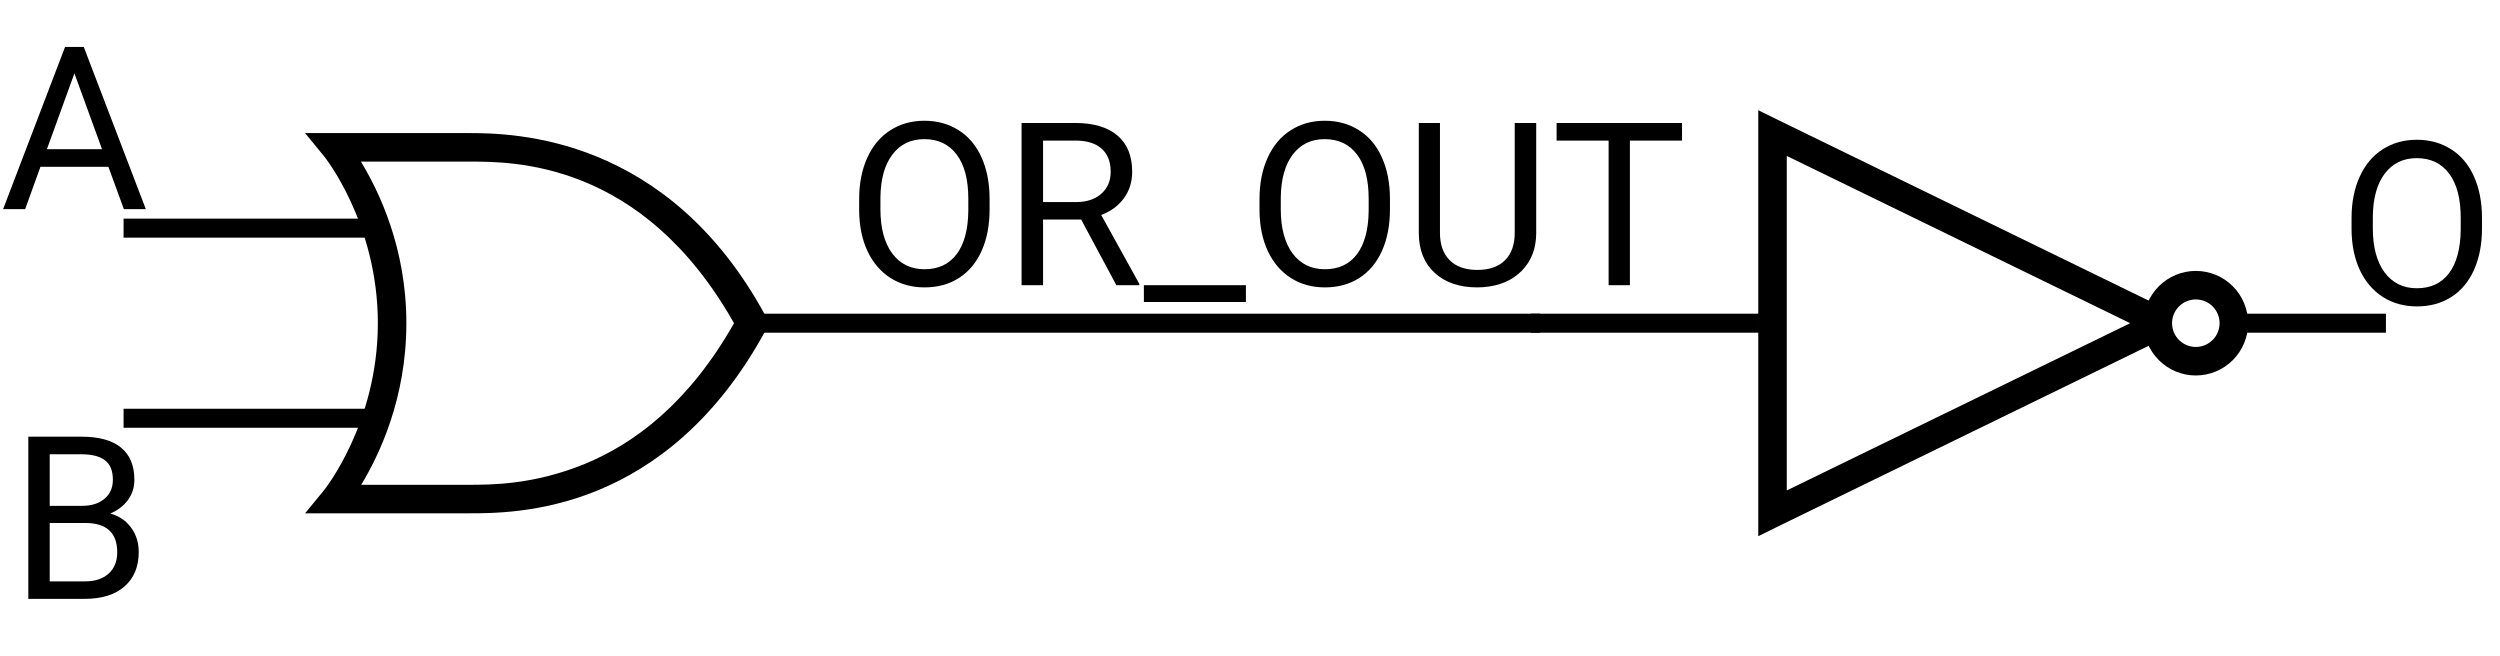 <svg width="263" height="69" viewBox="0 0 263 69" fill="none" xmlns="http://www.w3.org/2000/svg">
<path d="M261.105 24.02C261.105 25.691 260.824 27.152 260.262 28.402C259.699 29.645 258.902 30.594 257.871 31.25C256.84 31.906 255.637 32.234 254.262 32.234C252.918 32.234 251.727 31.906 250.688 31.25C249.648 30.586 248.84 29.645 248.262 28.426C247.691 27.199 247.398 25.781 247.383 24.172V22.941C247.383 21.301 247.668 19.852 248.238 18.594C248.809 17.336 249.613 16.375 250.652 15.711C251.699 15.039 252.895 14.703 254.238 14.703C255.605 14.703 256.809 15.035 257.848 15.699C258.895 16.355 259.699 17.312 260.262 18.57C260.824 19.82 261.105 21.277 261.105 22.941V24.02ZM258.867 22.918C258.867 20.895 258.461 19.344 257.648 18.266C256.836 17.18 255.699 16.637 254.238 16.637C252.816 16.637 251.695 17.18 250.875 18.266C250.062 19.344 249.645 20.844 249.621 22.766V24.02C249.621 25.98 250.031 27.523 250.852 28.648C251.68 29.766 252.816 30.324 254.262 30.324C255.715 30.324 256.84 29.797 257.637 28.742C258.434 27.68 258.844 26.16 258.867 24.184V22.918Z" fill="black"/>
<path d="M185.043 34H161.043M235.157 34H251H235.157Z" stroke="black" stroke-width="2"/>
<path d="M184.969 11.594V56.406L187.125 55.344L228.156 35.344V32.656L187.125 12.656L184.969 11.594ZM187.969 16.406L224.094 34L187.969 51.594V16.406Z" fill="black"/>
<path d="M235 34C235 35.061 234.579 36.078 233.828 36.828C233.078 37.579 232.061 38 231 38C229.939 38 228.922 37.579 228.172 36.828C227.421 36.078 227 35.061 227 34C227 32.939 227.421 31.922 228.172 31.172C228.922 30.421 229.939 30 231 30C232.061 30 233.078 30.421 233.828 31.172C234.579 31.922 235 32.939 235 34Z" stroke="black" stroke-width="3"/>
<path d="M2.98 63V45.938H8.559C10.41 45.938 11.801 46.32 12.73 47.086C13.668 47.852 14.137 48.984 14.137 50.484C14.137 51.281 13.91 51.988 13.457 52.605C13.004 53.215 12.387 53.688 11.605 54.023C12.527 54.281 13.254 54.773 13.785 55.5C14.324 56.219 14.594 57.078 14.594 58.078C14.594 59.609 14.098 60.812 13.105 61.688C12.113 62.562 10.711 63 8.898 63H2.98ZM5.23 55.02V61.16H8.945C9.992 61.16 10.816 60.891 11.418 60.352C12.027 59.805 12.332 59.055 12.332 58.102C12.332 56.047 11.215 55.02 8.98 55.02H5.23ZM5.23 53.215H8.629C9.613 53.215 10.398 52.969 10.984 52.477C11.578 51.984 11.875 51.316 11.875 50.473C11.875 49.535 11.602 48.855 11.055 48.434C10.508 48.004 9.676 47.789 8.559 47.789H5.23V53.215Z" fill="black"/>
<path d="M78 34H162M39 24H13M40 44H13" stroke="black" stroke-width="2"/>
<path fill-rule="evenodd" clip-rule="evenodd" d="M32.094 14L34.094 16.438C34.094 16.438 39.75 23.438 39.75 34C39.75 44.562 34.094 51.562 34.094 51.562L32.094 54H49.25C51.658 54 56.94 54.025 62.875 51.594C68.81 49.163 75.412 44.251 80.562 34.719L79.25 34L80.562 33.281C70.259 14.216 54.007 14 49.25 14H32.094ZM37.969 17H49.25C53.934 17 67.537 16.87 77.219 34C72.452 42.429 66.698 46.684 61.5 48.812C56.139 51.008 51.658 51 49.25 51H38C39.874 47.892 42.75 41.951 42.75 34C42.75 26.027 39.842 20.1 37.969 17Z" fill="black"/>
<path d="M11.402 17.547H4.254L2.648 22H0.328L6.844 4.938H8.812L15.34 22H13.031L11.402 17.547ZM4.934 15.695H10.734L7.828 7.715L4.934 15.695Z" fill="black"/>
<path d="M104.105 22.02C104.105 23.691 103.824 25.152 103.262 26.402C102.699 27.645 101.902 28.594 100.871 29.25C99.84 29.906 98.637 30.234 97.262 30.234C95.918 30.234 94.727 29.906 93.688 29.25C92.648 28.586 91.84 27.645 91.262 26.426C90.691 25.199 90.398 23.781 90.383 22.172V20.941C90.383 19.301 90.668 17.852 91.238 16.594C91.809 15.336 92.613 14.375 93.652 13.711C94.699 13.039 95.894 12.703 97.238 12.703C98.606 12.703 99.809 13.035 100.848 13.699C101.895 14.355 102.699 15.312 103.262 16.57C103.824 17.82 104.105 19.277 104.105 20.941V22.02ZM101.867 20.918C101.867 18.895 101.461 17.344 100.648 16.266C99.836 15.18 98.699 14.637 97.238 14.637C95.816 14.637 94.695 15.18 93.875 16.266C93.062 17.344 92.644 18.844 92.621 20.766V22.02C92.621 23.98 93.031 25.523 93.852 26.648C94.68 27.766 95.816 28.324 97.262 28.324C98.715 28.324 99.84 27.797 100.637 26.742C101.434 25.68 101.844 24.16 101.867 22.184V20.918ZM113.738 23.098H109.73V30H107.469V12.938H113.117C115.039 12.938 116.516 13.375 117.547 14.25C118.586 15.125 119.105 16.398 119.105 18.07C119.105 19.133 118.816 20.059 118.238 20.848C117.668 21.637 116.871 22.227 115.848 22.617L119.855 29.859V30H117.441L113.738 23.098ZM109.73 21.258H113.188C114.305 21.258 115.191 20.969 115.848 20.391C116.512 19.812 116.844 19.039 116.844 18.07C116.844 17.016 116.527 16.207 115.895 15.645C115.27 15.082 114.363 14.797 113.176 14.789H109.73V21.258ZM131.07 31.77H120.336V30H131.07V31.77ZM146.223 22.02C146.223 23.691 145.941 25.152 145.379 26.402C144.816 27.645 144.02 28.594 142.988 29.25C141.957 29.906 140.754 30.234 139.379 30.234C138.035 30.234 136.844 29.906 135.805 29.25C134.766 28.586 133.957 27.645 133.379 26.426C132.809 25.199 132.516 23.781 132.5 22.172V20.941C132.5 19.301 132.785 17.852 133.355 16.594C133.926 15.336 134.73 14.375 135.77 13.711C136.816 13.039 138.012 12.703 139.355 12.703C140.723 12.703 141.926 13.035 142.965 13.699C144.012 14.355 144.816 15.312 145.379 16.57C145.941 17.82 146.223 19.277 146.223 20.941V22.02ZM143.984 20.918C143.984 18.895 143.578 17.344 142.766 16.266C141.953 15.18 140.816 14.637 139.355 14.637C137.934 14.637 136.812 15.18 135.992 16.266C135.18 17.344 134.762 18.844 134.738 20.766V22.02C134.738 23.98 135.148 25.523 135.969 26.648C136.797 27.766 137.934 28.324 139.379 28.324C140.832 28.324 141.957 27.797 142.754 26.742C143.551 25.68 143.961 24.16 143.984 22.184V20.918ZM161.609 12.938V24.539C161.602 26.148 161.094 27.465 160.086 28.488C159.086 29.512 157.727 30.086 156.008 30.211L155.41 30.234C153.543 30.234 152.055 29.73 150.945 28.723C149.836 27.715 149.273 26.328 149.258 24.562V12.938H151.484V24.492C151.484 25.727 151.824 26.688 152.504 27.375C153.184 28.055 154.152 28.395 155.41 28.395C156.684 28.395 157.656 28.055 158.328 27.375C159.008 26.695 159.348 25.738 159.348 24.504V12.938H161.609ZM176.949 14.789H171.465V30H169.227V14.789H163.754V12.938H176.949V14.789Z" fill="black"/>
</svg>
